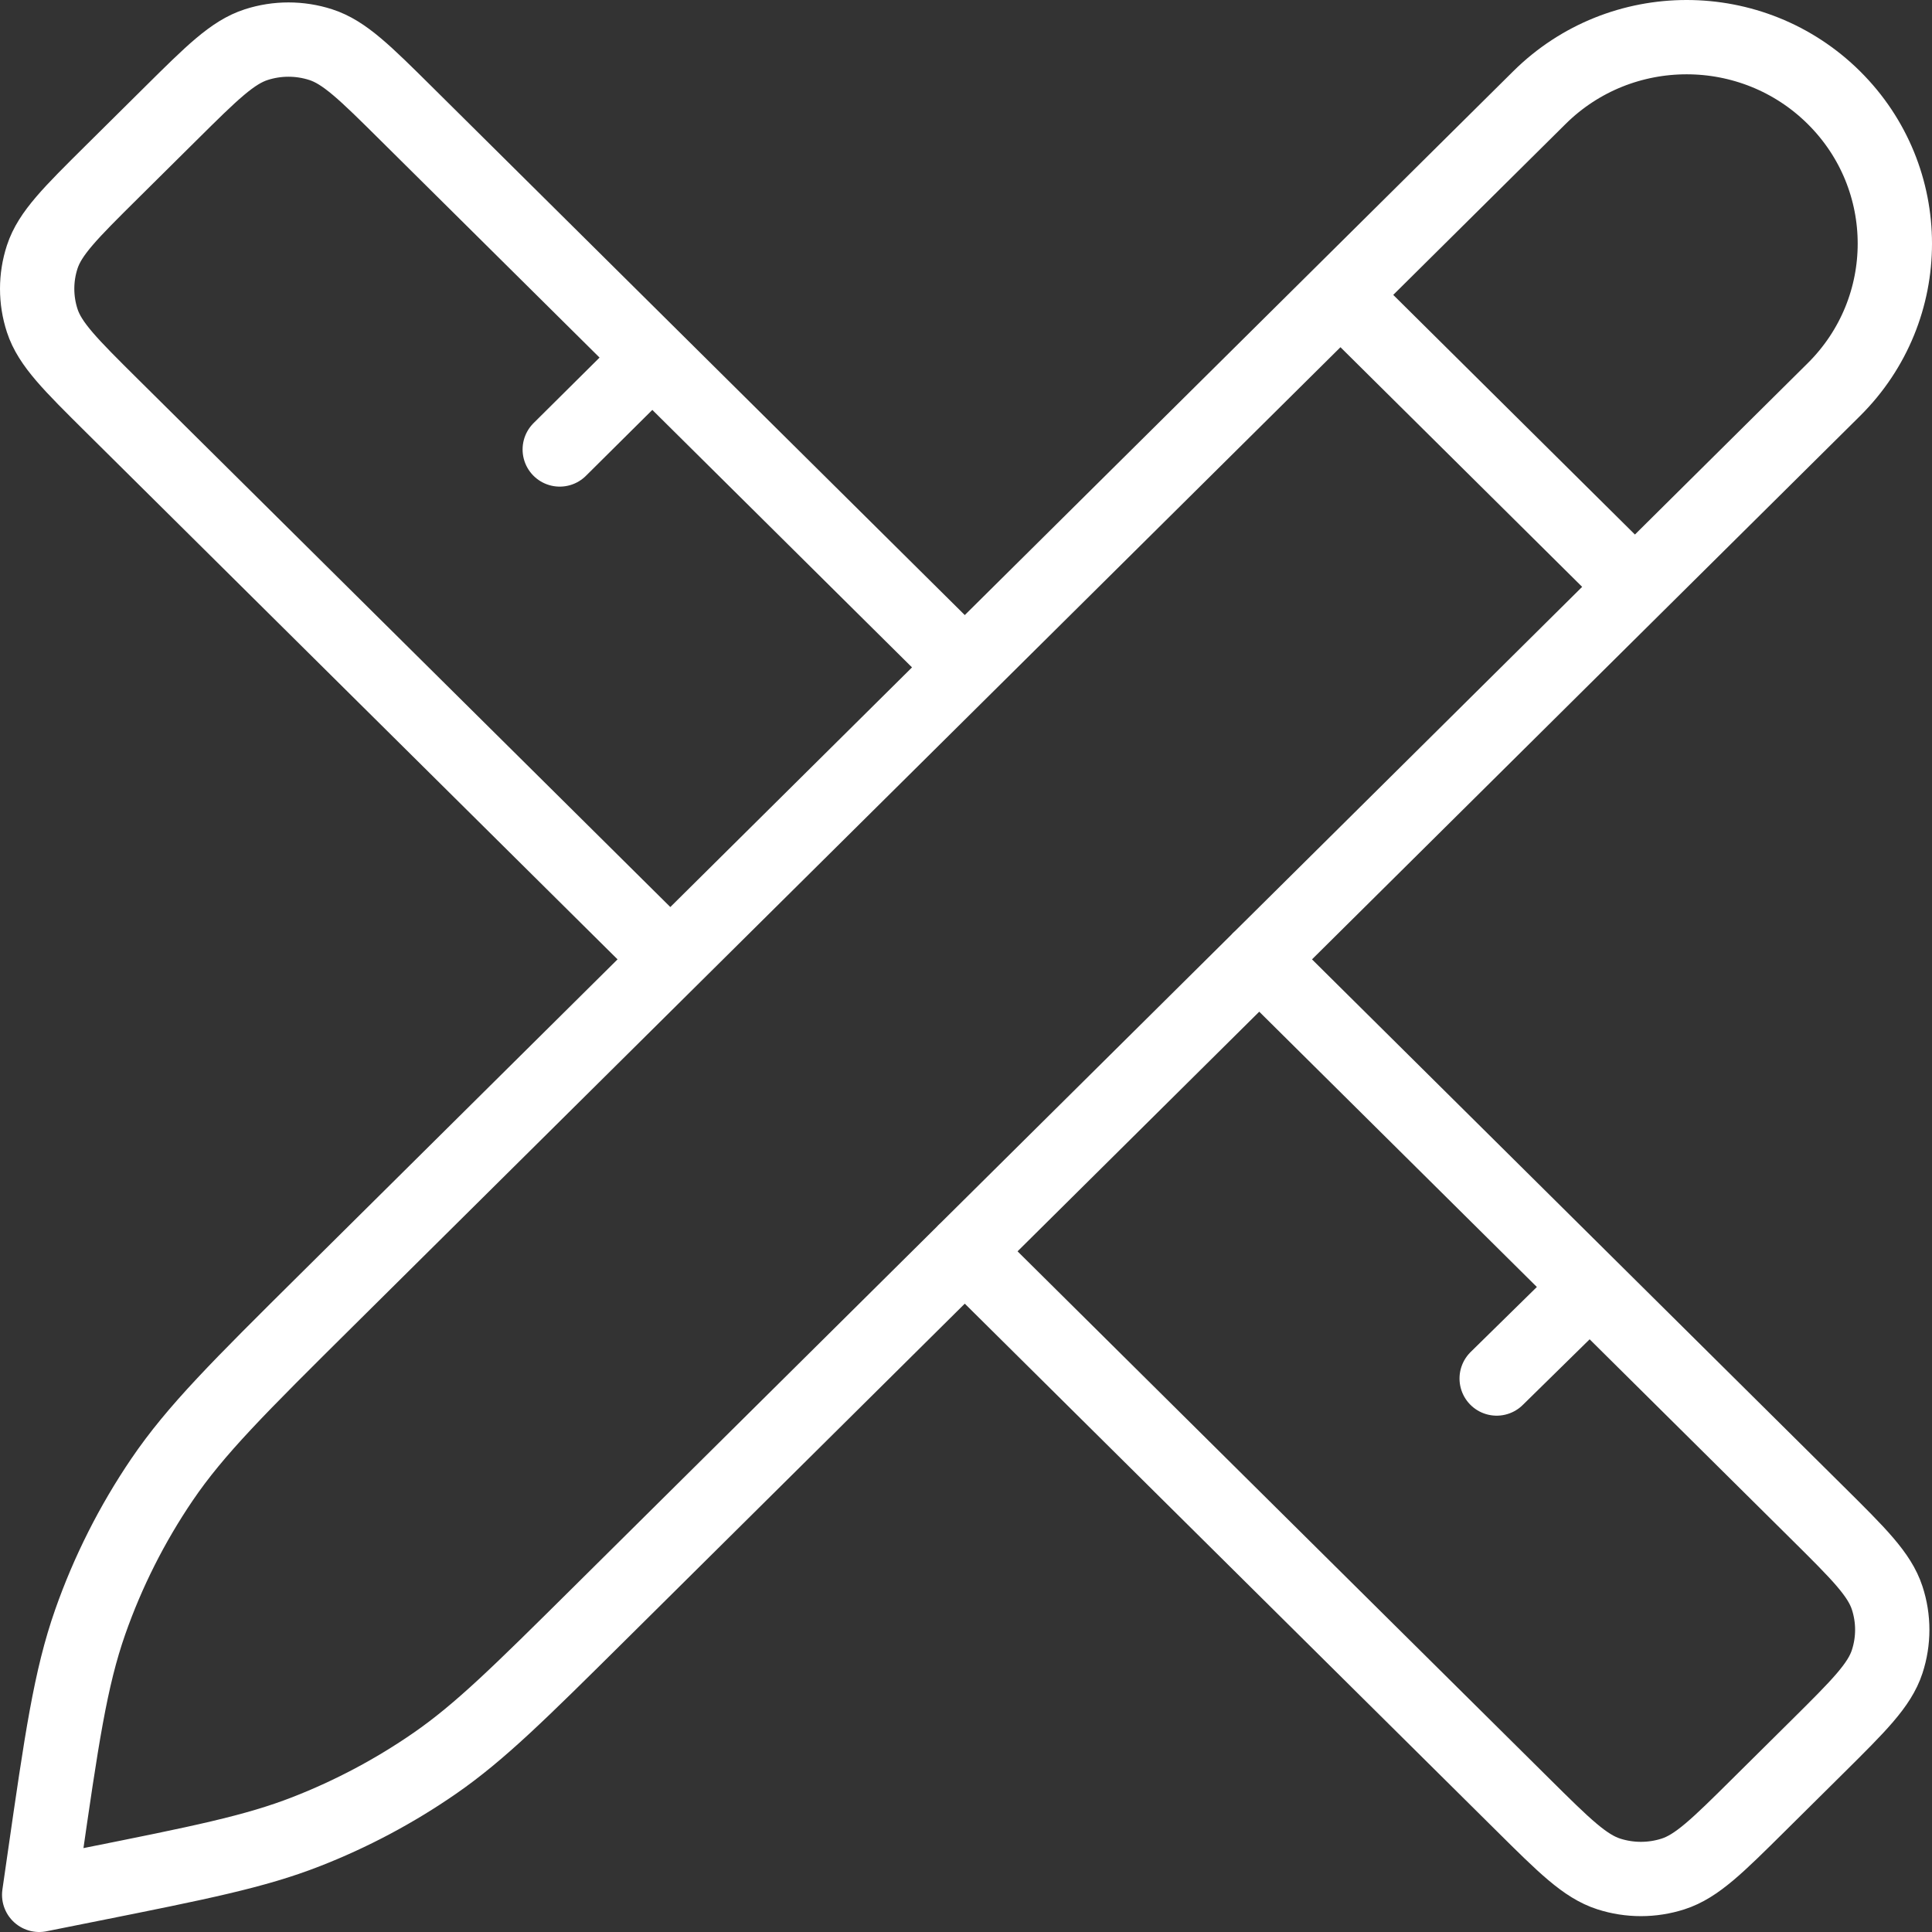 <svg width="104" height="104" viewBox="0 0 104 104" fill="none" xmlns="http://www.w3.org/2000/svg">
<rect x="0" y="0" width="104" height="104" fill="#333333" stroke="none"/>
<path d="M51.931 35.922L21.869 6.115C19.65 3.915 18.541 2.814 17.261 2.402C16.135 2.04 14.923 2.04 13.797 2.402C12.518 2.814 11.408 3.915 9.189 6.115L6.019 9.258C3.8 11.459 2.69 12.559 2.274 13.828C1.909 14.944 1.909 16.146 2.274 17.262C2.69 18.531 3.8 19.631 6.019 21.832L36.08 51.639M67.781 51.639L97.841 81.445C100.06 83.645 101.17 84.746 101.586 86.015C101.952 87.13 101.952 88.333 101.586 89.449C101.17 90.717 100.06 91.817 97.841 94.019L94.671 97.161C92.452 99.362 91.342 100.462 90.063 100.875C88.937 101.237 87.725 101.237 86.599 100.875C85.32 100.462 84.21 99.362 81.991 97.161L51.931 67.356M30.131 24.195L35.114 19.248M80.566 74.206L85.578 69.285M72.158 15.874L88.008 31.59M2.109 102L2.375 100.154C3.316 93.623 3.787 90.358 4.857 87.309C5.807 84.603 7.104 82.031 8.717 79.654C10.534 76.976 12.887 74.644 17.592 69.978L82.867 5.255C87.244 0.915 94.34 0.915 98.718 5.255C103.094 9.595 103.094 16.631 98.718 20.971L32.245 86.883C27.976 91.115 25.842 93.231 23.411 94.914C21.254 96.407 18.927 97.645 16.478 98.6C13.719 99.677 10.761 100.269 4.844 101.453L2.109 102Z" stroke="white" stroke-width="4" stroke-linecap="round" stroke-linejoin="round"/>
</svg>

